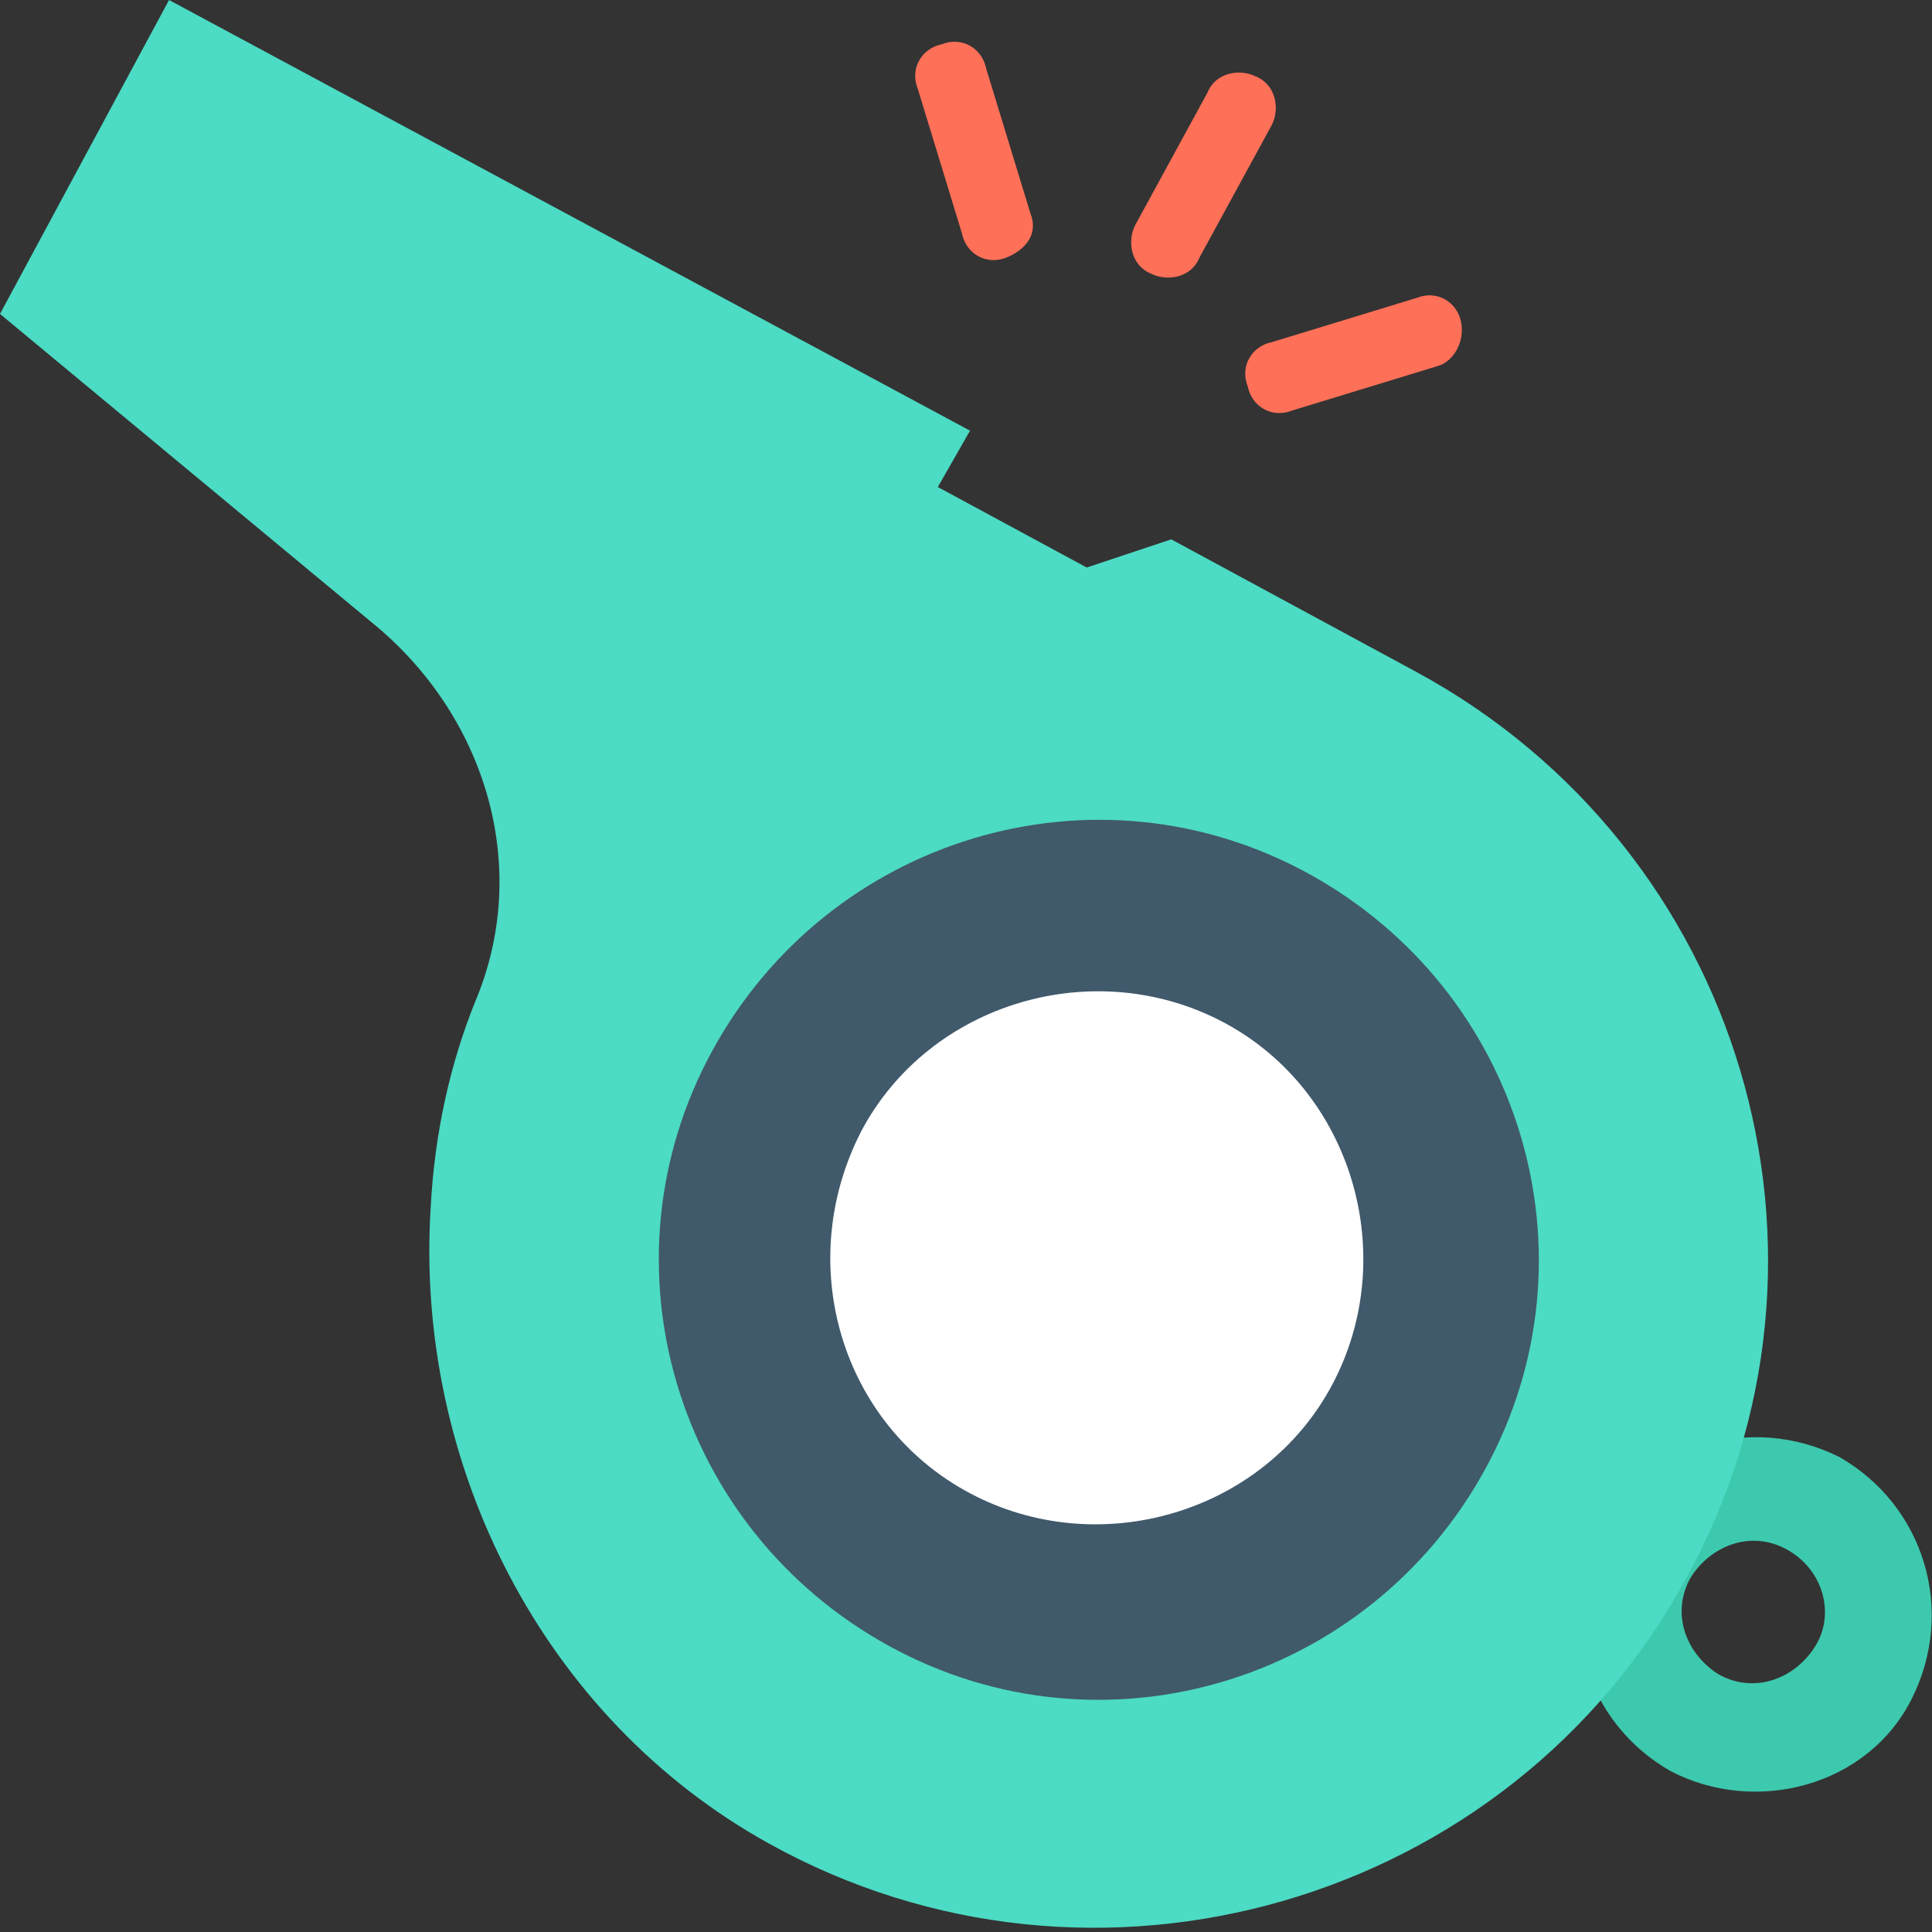 <?xml version="1.0" encoding="utf-8"?>
<!-- Generator: Adobe Illustrator 18.0.0, SVG Export Plug-In . SVG Version: 6.00 Build 0)  -->
<!DOCTYPE svg PUBLIC "-//W3C//DTD SVG 1.1//EN" "http://www.w3.org/Graphics/SVG/1.1/DTD/svg11.dtd">
<svg version="1.1" id="Layer_1" xmlns="http://www.w3.org/2000/svg" xmlns:xlink="http://www.w3.org/1999/xlink" x="0px" y="0px"
	 viewBox="0 0 48 48" enable-background="new 0 0 48 48" xml:space="preserve">
<rect x="0" y="0" width="48" height="48" fill="#333333" stroke="none"/>
<g>
	<g>
		<g>
			<path fill="#3DC9AE" d="M41.5,44c-2.1-1.2-2.9-3.8-1.8-6c1.2-2.1,3.8-2.9,6-1.8c2.1,1.2,2.9,3.8,1.8,6S43.6,45.1,41.5,44z
				 M44.4,38.5c-0.9-0.5-1.9-0.1-2.4,0.7c-0.5,0.9-0.1,1.9,0.7,2.4c0.9,0.5,1.9,0.1,2.4-0.7C45.6,40.1,45.3,39,44.4,38.5z"/>
		</g>
	</g>
	<g>
		<path fill="#4CDBC4" d="M35.2,16.7L35.2,16.7l-6.1-3.3L27,14.1l-3.7-2l0.8-1.4L4.2,0L0,7.8l9.4,7.8c2.7,2.3,3.8,6,2.4,9.3
			c-0.6,1.5-1,3.2-1.1,5.1c-0.4,6.4,2.8,12.7,8.4,15.8c8.1,4.5,18.4,1.5,22.8-6.6C46.3,31.2,43.3,21.1,35.2,16.7z"/>
	</g>
	<g>
		<path fill="#40596B" d="M17.7,26.1c2.9-5.3,9.5-7.3,14.8-4.4s7.3,9.5,4.4,14.8c-2.9,5.3-9.5,7.3-14.8,4.4S14.8,31.4,17.7,26.1z"/>
	</g>
	<g>
		<path fill="#FFFFFF" d="M21.4,28.1c1.7-3.2,5.8-4.4,9-2.7s4.4,5.8,2.7,9c-1.7,3.2-5.8,4.4-9,2.7S19.7,31.4,21.4,28.1z"/>
	</g>
	<g>
		<path fill="#FF7058" d="M31.2,1.9L31.2,1.9c-0.4-0.2-1-0.1-1.2,0.4l-1.8,3.3c-0.2,0.4-0.1,1,0.4,1.2l0,0c0.4,0.2,1,0.1,1.2-0.4
			l1.8-3.3C31.8,2.7,31.7,2.1,31.2,1.9z"/>
		<path fill="#FF7058" d="M24.5,1.7c-0.1-0.5-0.6-0.8-1.1-0.6c-0.5,0.1-0.8,0.6-0.6,1.1l1.1,3.6c0.1,0.5,0.6,0.8,1.1,0.6
			s0.8-0.6,0.6-1.1L24.5,1.7z"/>
		<path fill="#FF7058" d="M36.3,8c-0.1-0.5-0.6-0.8-1.1-0.6l-3.6,1.1c-0.5,0.1-0.8,0.6-0.6,1.1c0.1,0.5,0.6,0.8,1.1,0.6l3.6-1.1
			C36.1,9,36.4,8.5,36.3,8z"/>
	</g>
</g>
</svg>

